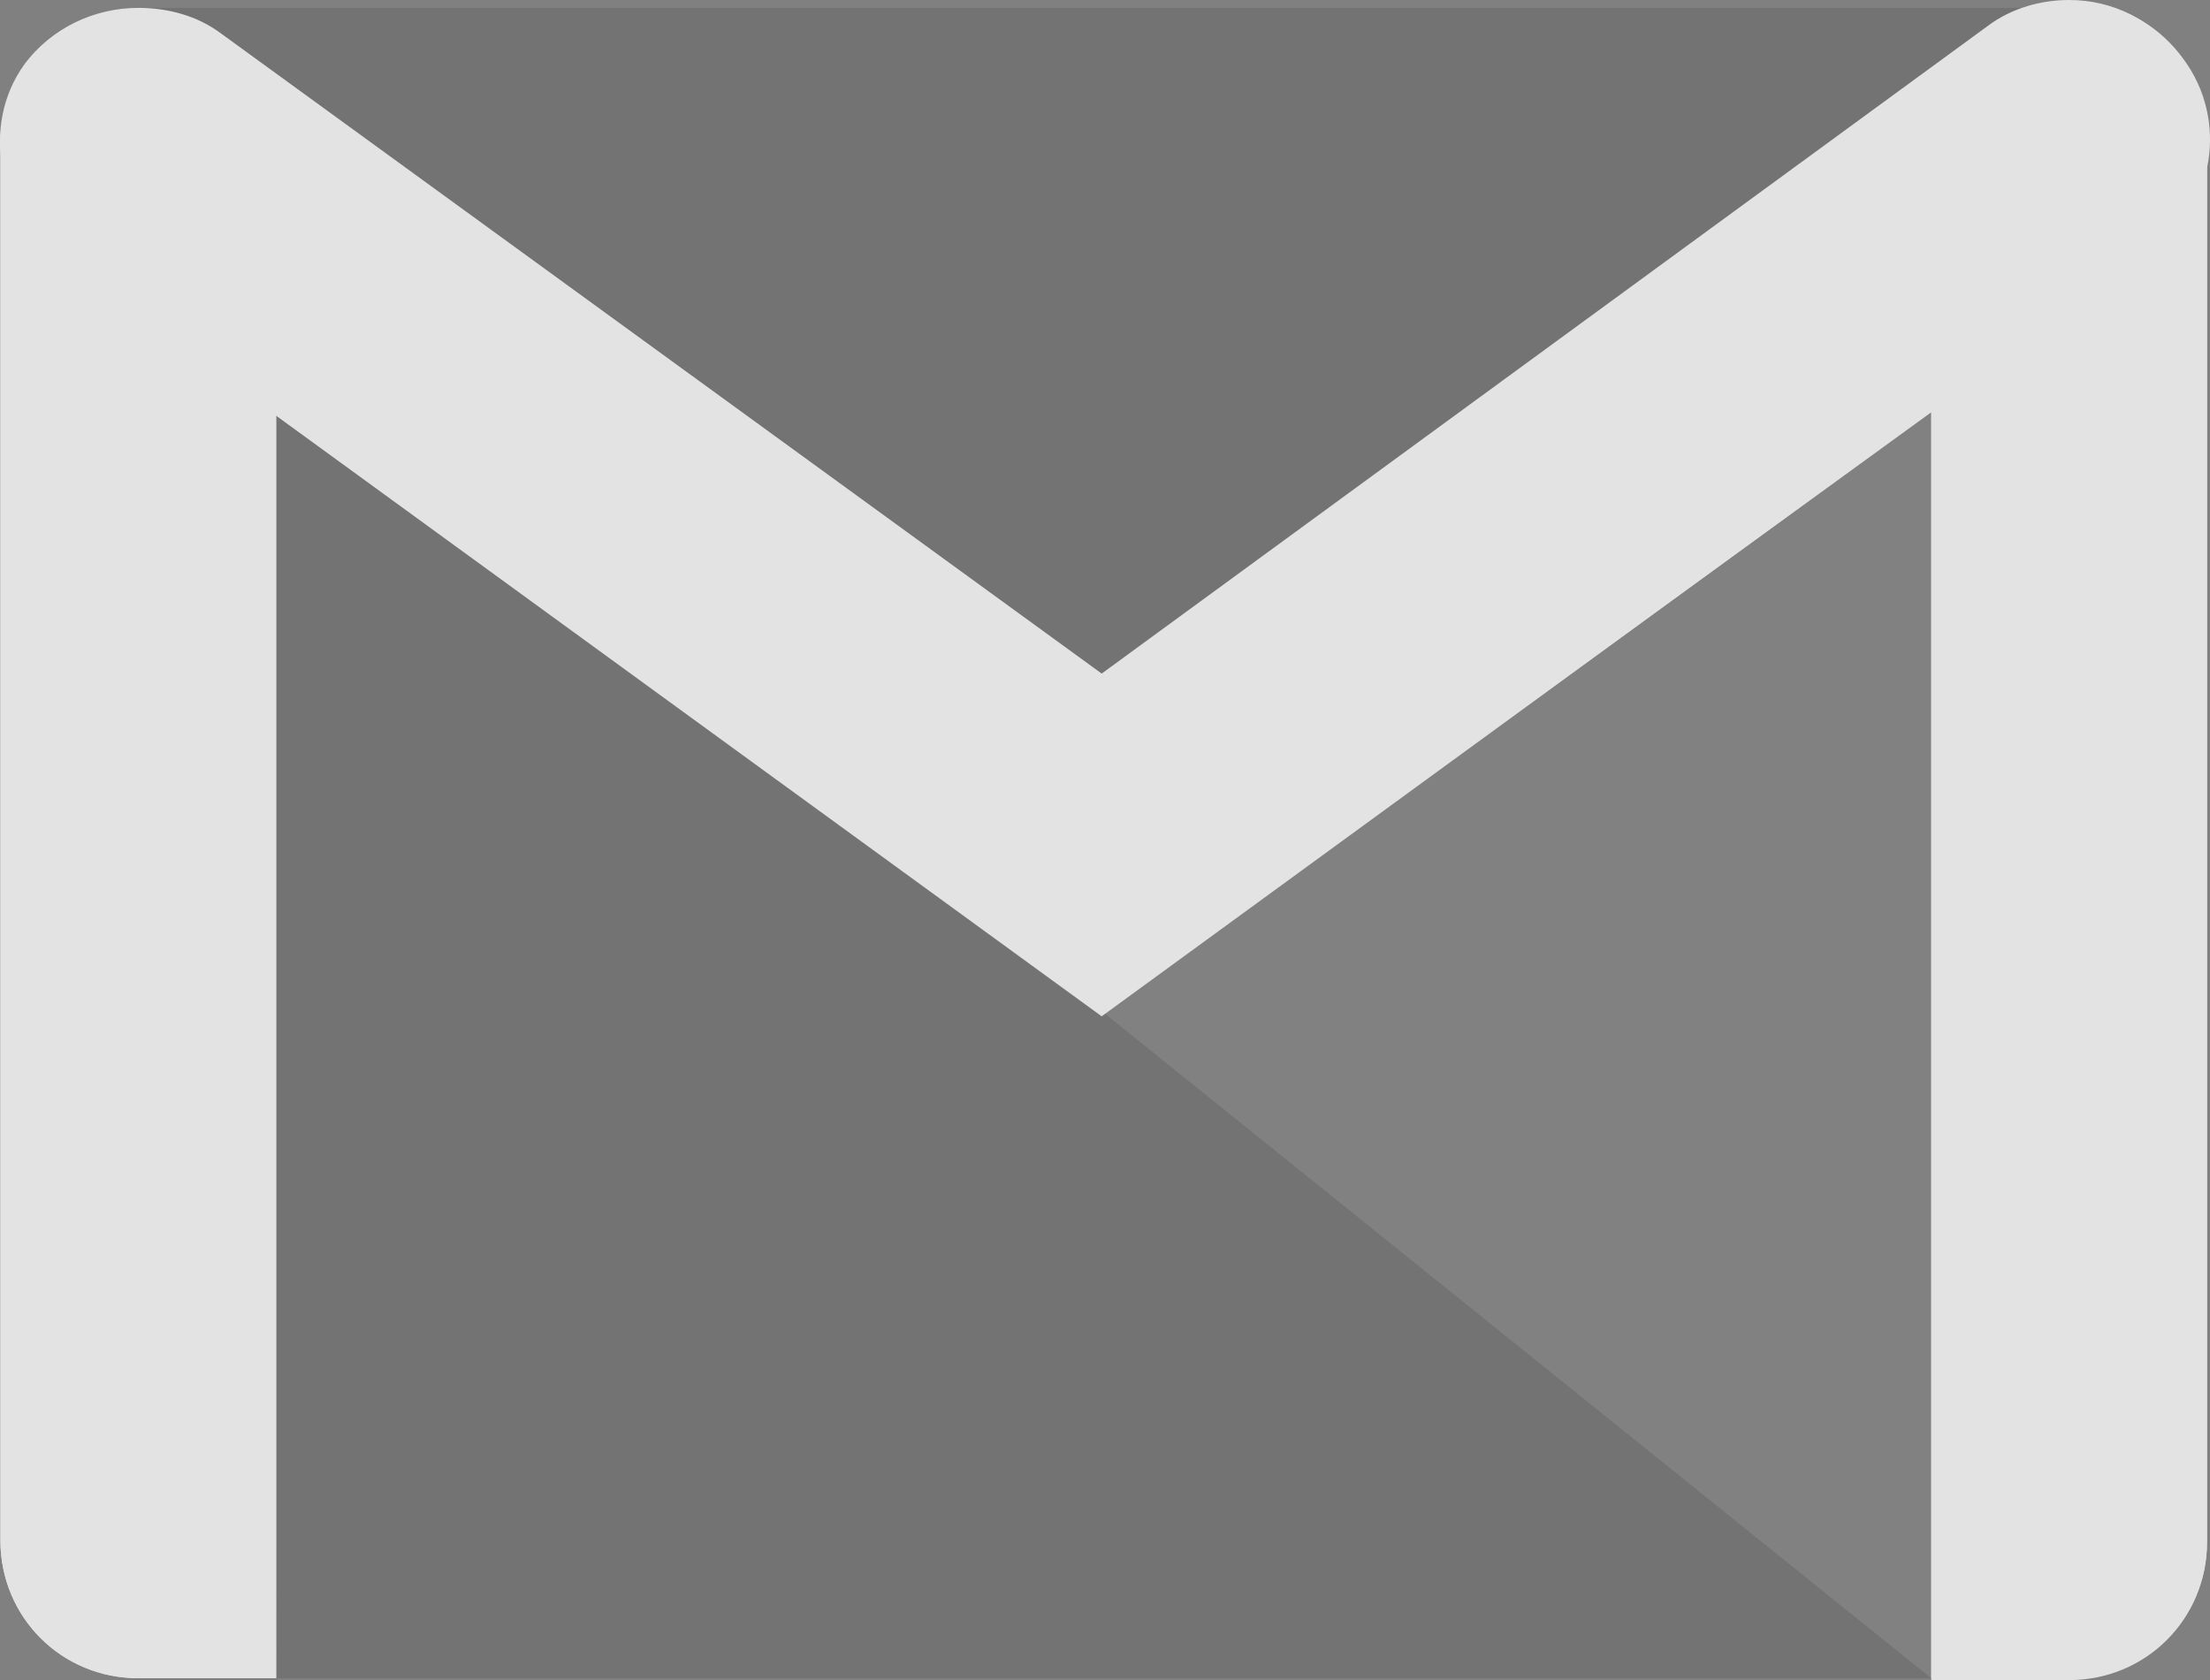 <?xml version="1.0" encoding="utf-8"?>
<!-- Generator: Adobe Illustrator 16.0.3, SVG Export Plug-In . SVG Version: 6.00 Build 0)  -->
<!DOCTYPE svg PUBLIC "-//W3C//DTD SVG 1.1//EN" "http://www.w3.org/Graphics/SVG/1.1/DTD/svg11.dtd">
<svg version="1.1" id="Layer_1" xmlns="http://www.w3.org/2000/svg" xmlns:xlink="http://www.w3.org/1999/xlink" x="0px" y="0px"
	 width="63.93px" height="48.615px" viewBox="0 0 63.93 48.615" enable-background="new 0 0 63.93 48.615" xml:space="preserve">
<rect x="0" y="0" width="63.93" height="48.615" fill="#808080" stroke="none"/>
<g>
	<path fill-opacity="0.1" d="M4,48.561h55.857c2.165,0,3.987-1.769,3.987-3.991V4.219c0-2.168-1.764-3.991-3.987-3.991H4
		c-2.165,0-3.988,1.765-3.988,3.991v40.351C0.012,46.792,1.781,48.561,4,48.561L4,48.561z"/>
	<path opacity="0.1" fill="#FFFFFF" enable-background="new    " d="M55.867,48.561l-23.88-19.209l-0.171-1.025l24.62-17.725
		l0.061,37.104L55.867,48.561z"/>
	<path fill="#E3E3E3" d="M3.999,48.561c-2.224,0-3.988-1.769-3.988-3.991V4.16c0-2.223,1.765-2.624,3.988-2.624
		c2.223,0,3.989,0.456,3.989,2.624v44.4H3.999L3.999,48.561z"/>
	<path fill="#E3E3E3" d="M3.999,2.109c2.851,0,3.421,0.854,3.421,2.051v43.827H3.999c-1.883,0-3.421-1.536-3.421-3.418V4.16
		C0.578,2.906,1.15,2.109,3.999,2.109L3.999,2.109z M3.999,1.536c-2.224,0-3.988,0.456-3.988,2.624v40.409
		c0,2.223,1.765,3.991,3.988,3.991h3.989V4.16C7.988,1.938,6.222,1.536,3.999,1.536L3.999,1.536L3.999,1.536z"/>
	<path fill="#E3E3E3" d="M59.855,48.561h-3.988V4.047c0-2.224,1.766-2.511,3.988-2.511c2.22,0,3.989,0.287,3.989,2.511v40.582
		C63.844,46.792,62.075,48.561,59.855,48.561L59.855,48.561z"/>
	<path fill="#E3E3E3" d="M59.855,2.109c2.563,0,3.415,0.511,3.415,1.938v40.582c0,1.878-1.537,3.418-3.415,3.418h-3.422v-44
		C56.433,2.565,57.289,2.109,59.855,2.109L59.855,2.109z M59.855,1.536c-2.223,0-3.988,0.287-3.988,2.511v44.568h3.988
		c2.22,0,3.989-1.765,3.989-3.986V4.047C63.844,1.823,62.075,1.536,59.855,1.536L59.855,1.536L59.855,1.536z"/>
	<path fill="#E3E3E3" d="M31.869,29.352L1.718,7.465C-0.05,6.156-0.561,3.647,0.75,1.88c1.31-1.766,3.874-2.166,5.7-0.856
		l25.476,18.525l25.65-18.753c1.768-1.309,4.272-0.909,5.587,0.914c1.307,1.767,0.908,4.272-0.914,5.585L31.869,29.352
		L31.869,29.352z"/>
	<path fill="#E3E3E3" d="M59.855,0.569L59.855,0.569c1.081,0,2.106,0.513,2.788,1.423c1.086,1.54,0.744,3.649-0.736,4.791
		L31.869,28.667L2.06,7.01C0.521,5.869,0.124,3.703,1.205,2.225c0.628-0.858,1.709-1.429,2.85-1.429
		c0.743,0,1.483,0.228,2.051,0.687l25.421,18.467l0.343,0.228l0.341-0.228L57.802,1.195C58.429,0.796,59.111,0.569,59.855,0.569
		L59.855,0.569z M59.855,0c-0.799,0-1.654,0.228-2.34,0.741l-25.646,18.75L6.395,0.97C5.709,0.454,4.854,0.228,3.999,0.228
		c-1.252,0-2.508,0.568-3.307,1.652C-0.561,3.647-0.05,6.156,1.718,7.465l30.151,21.943L62.19,7.295
		c1.768-1.313,2.166-3.763,0.914-5.585C62.301,0.569,61.106,0,59.855,0L59.855,0L59.855,0z"/>
</g>
</svg>
